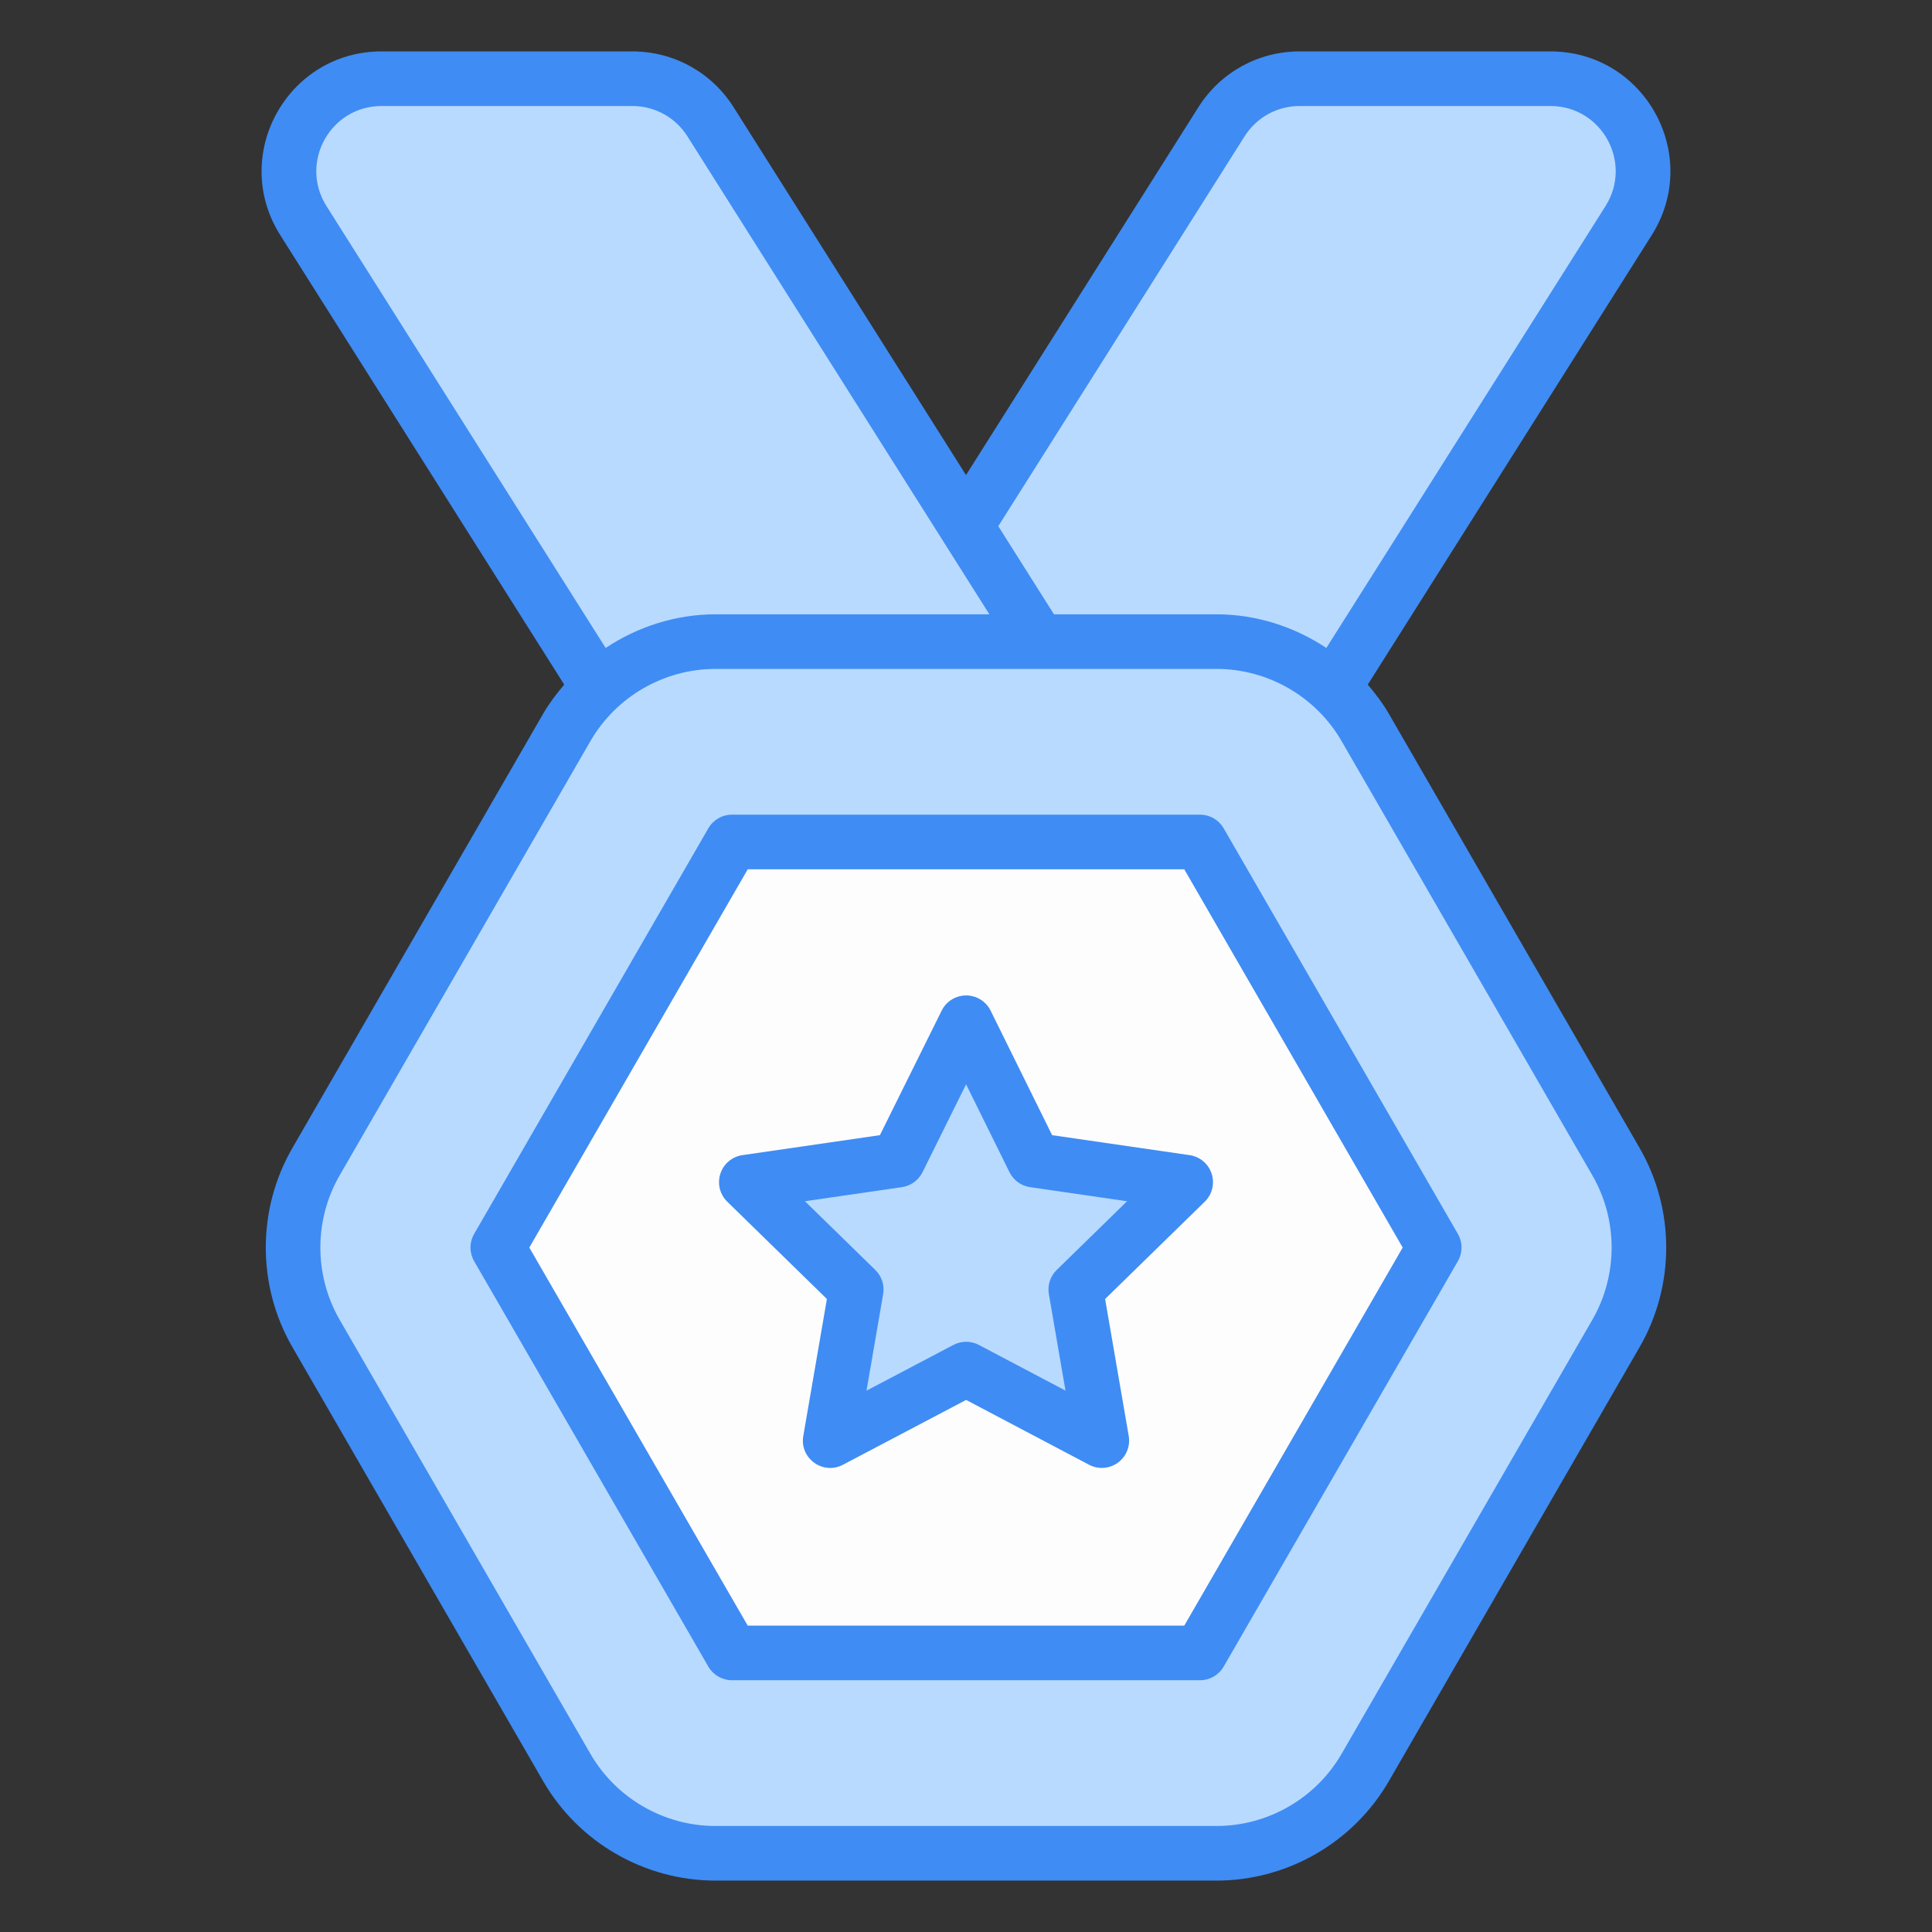 <svg enable-background="new 0 0 512 512" height="512" viewBox="0 0 512 512" width="512" xmlns="http://www.w3.org/2000/svg"><rect x="0" y="0" width="512" height="512" fill="#333333" stroke="none"/><g id="_x30_2_Award"><g><g fill="#b8daff"><path d="m323.701 32.282-130.287 206.232h124.444l113.737-180.036c10.316-16.329-1.418-37.621-20.733-37.621h-66.429c-8.413-.001-16.239 4.312-20.732 11.425z"/><path d="m80.405 58.478 113.738 180.036h124.444l-130.287-206.232c-4.493-7.113-12.319-11.426-20.733-11.426h-66.429c-19.315 0-31.049 21.292-20.733 37.622z"/><path d="m428.248 353.384-66.443 115.011c-8.131 14.075-23.153 22.745-39.408 22.745h-132.794c-16.255 0-31.276-8.67-39.408-22.745l-66.443-115.011c-8.137-14.084-8.138-31.44-.004-45.525l66.449-115.07c8.13-14.079 23.154-22.752 39.412-22.752h132.783c16.258 0 31.282 8.673 39.412 22.752l66.449 115.07c8.133 14.085 8.131 31.441-.005 45.525z"/></g><path d="m193.981 438.044-62.063-107.426 62.067-107.486h124.03l62.067 107.486-62.063 107.426z" fill="#fefdfe"/><path d="m285.09 341.73 6.902 40.05-35.954-18.963-36.03 18.963 6.903-40.05-29.127-28.445 40.201-5.84 18.053-36.409 17.977 36.409 40.202 5.84z" fill="#b8daff"/><path d="m149.525 181.434c-2.056 2.409-3.982 4.944-5.595 7.736l-66.451 115.07c-9.397 16.276-9.394 36.494.011 52.762l66.441 115.01c9.394 16.265 26.895 26.365 45.672 26.365h132.794c18.777 0 36.278-10.1 45.672-26.365l66.445-115.006c0-.004 0-.004 0-.004 9.401-16.272 9.401-36.487.007-52.762l-66.452-115.07c-1.613-2.792-3.539-5.327-5.595-7.736l75.236-119.091c13.376-21.172-1.812-48.721-26.849-48.721h-66.427c-10.962 0-20.999 5.532-26.853 14.795h.004l-61.583 97.481-61.584-97.481c-5.854-9.263-15.89-14.795-26.849-14.795h-66.431c-25.04 0-40.222 27.555-26.849 48.721zm272.461 130.041c6.822 11.81 6.818 26.482 0 38.288l-66.445 115.013c-6.818 11.799-19.519 19.13-33.145 19.13h-132.793c-13.626 0-26.326-7.331-33.145-19.13l-66.441-115.012c-6.822-11.807-6.825-26.478-.004-38.288l66.452-115.07c6.815-11.803 19.515-19.134 33.145-19.134h132.783c13.626 0 26.33 7.331 33.145 19.134zm-92.171-275.327h.004c3.183-5.045 8.648-8.055 14.615-8.055h66.427c13.632 0 21.895 14.997 14.619 26.521l-73.983 117.104c-8.519-5.651-18.581-8.916-29.104-8.916h-43.078l-14.756-23.358zm-228.677-8.055h66.431c5.967 0 11.429 3.01 14.615 8.055l80.015 126.654h-72.589c-10.525 0-20.588 3.265-29.107 8.916l-73.984-117.104c-7.274-11.522.99-26.521 14.619-26.521z" fill="#3f8cf4"/><path d="m318.016 215.896h-124.033c-2.586 0-4.974 1.378-6.267 3.618l-62.064 107.485c-1.293 2.24-1.289 4.999.004 7.235l62.06 107.428c1.293 2.24 3.681 3.618 6.264 3.618h124.04c2.582 0 4.971-1.378 6.264-3.618l62.064-107.428c1.293-2.236 1.297-4.995.004-7.235l-62.068-107.485c-1.294-2.24-3.682-3.618-6.268-3.618zm-4.172 214.913h-115.689l-57.881-100.193 57.885-100.25h115.681l57.888 100.25z" fill="#3f8cf4"/><path d="m262.523 267.831c-1.215-2.466-3.731-4.027-6.479-4.031-.004 0-.004 0-.007 0-2.749 0-5.26 1.558-6.483 4.02l-16.367 33.01-36.441 5.292c-2.727.396-4.988 2.303-5.84 4.921-.855 2.618-.145 5.493 1.823 7.415l26.408 25.789-6.257 36.303c-1.02 5.9 5.194 10.425 10.499 7.631l32.654-17.187 32.586 17.183c2.434 1.289 5.391 1.078 7.624-.544 2.233-1.618 3.349-4.367 2.879-7.083l-6.257-36.303 26.408-25.789c1.968-1.922 2.678-4.798 1.823-7.415-.851-2.618-3.112-4.526-5.84-4.921l-36.437-5.292zm17.512 68.724c-1.703 1.664-2.48 4.059-2.074 6.405l4.405 25.563-22.956-12.103c-2.113-1.116-4.631-1.113-6.744-.004l-23.034 12.125 4.409-25.581c.406-2.346-.371-4.741-2.074-6.405l-18.653-18.215 25.708-3.734c2.353-.343 4.388-1.819 5.444-3.946l11.556-23.309 11.506 23.299c1.053 2.134 3.091 3.614 5.448 3.957l25.712 3.734z" fill="#3f8cf4"/></g></g></svg>